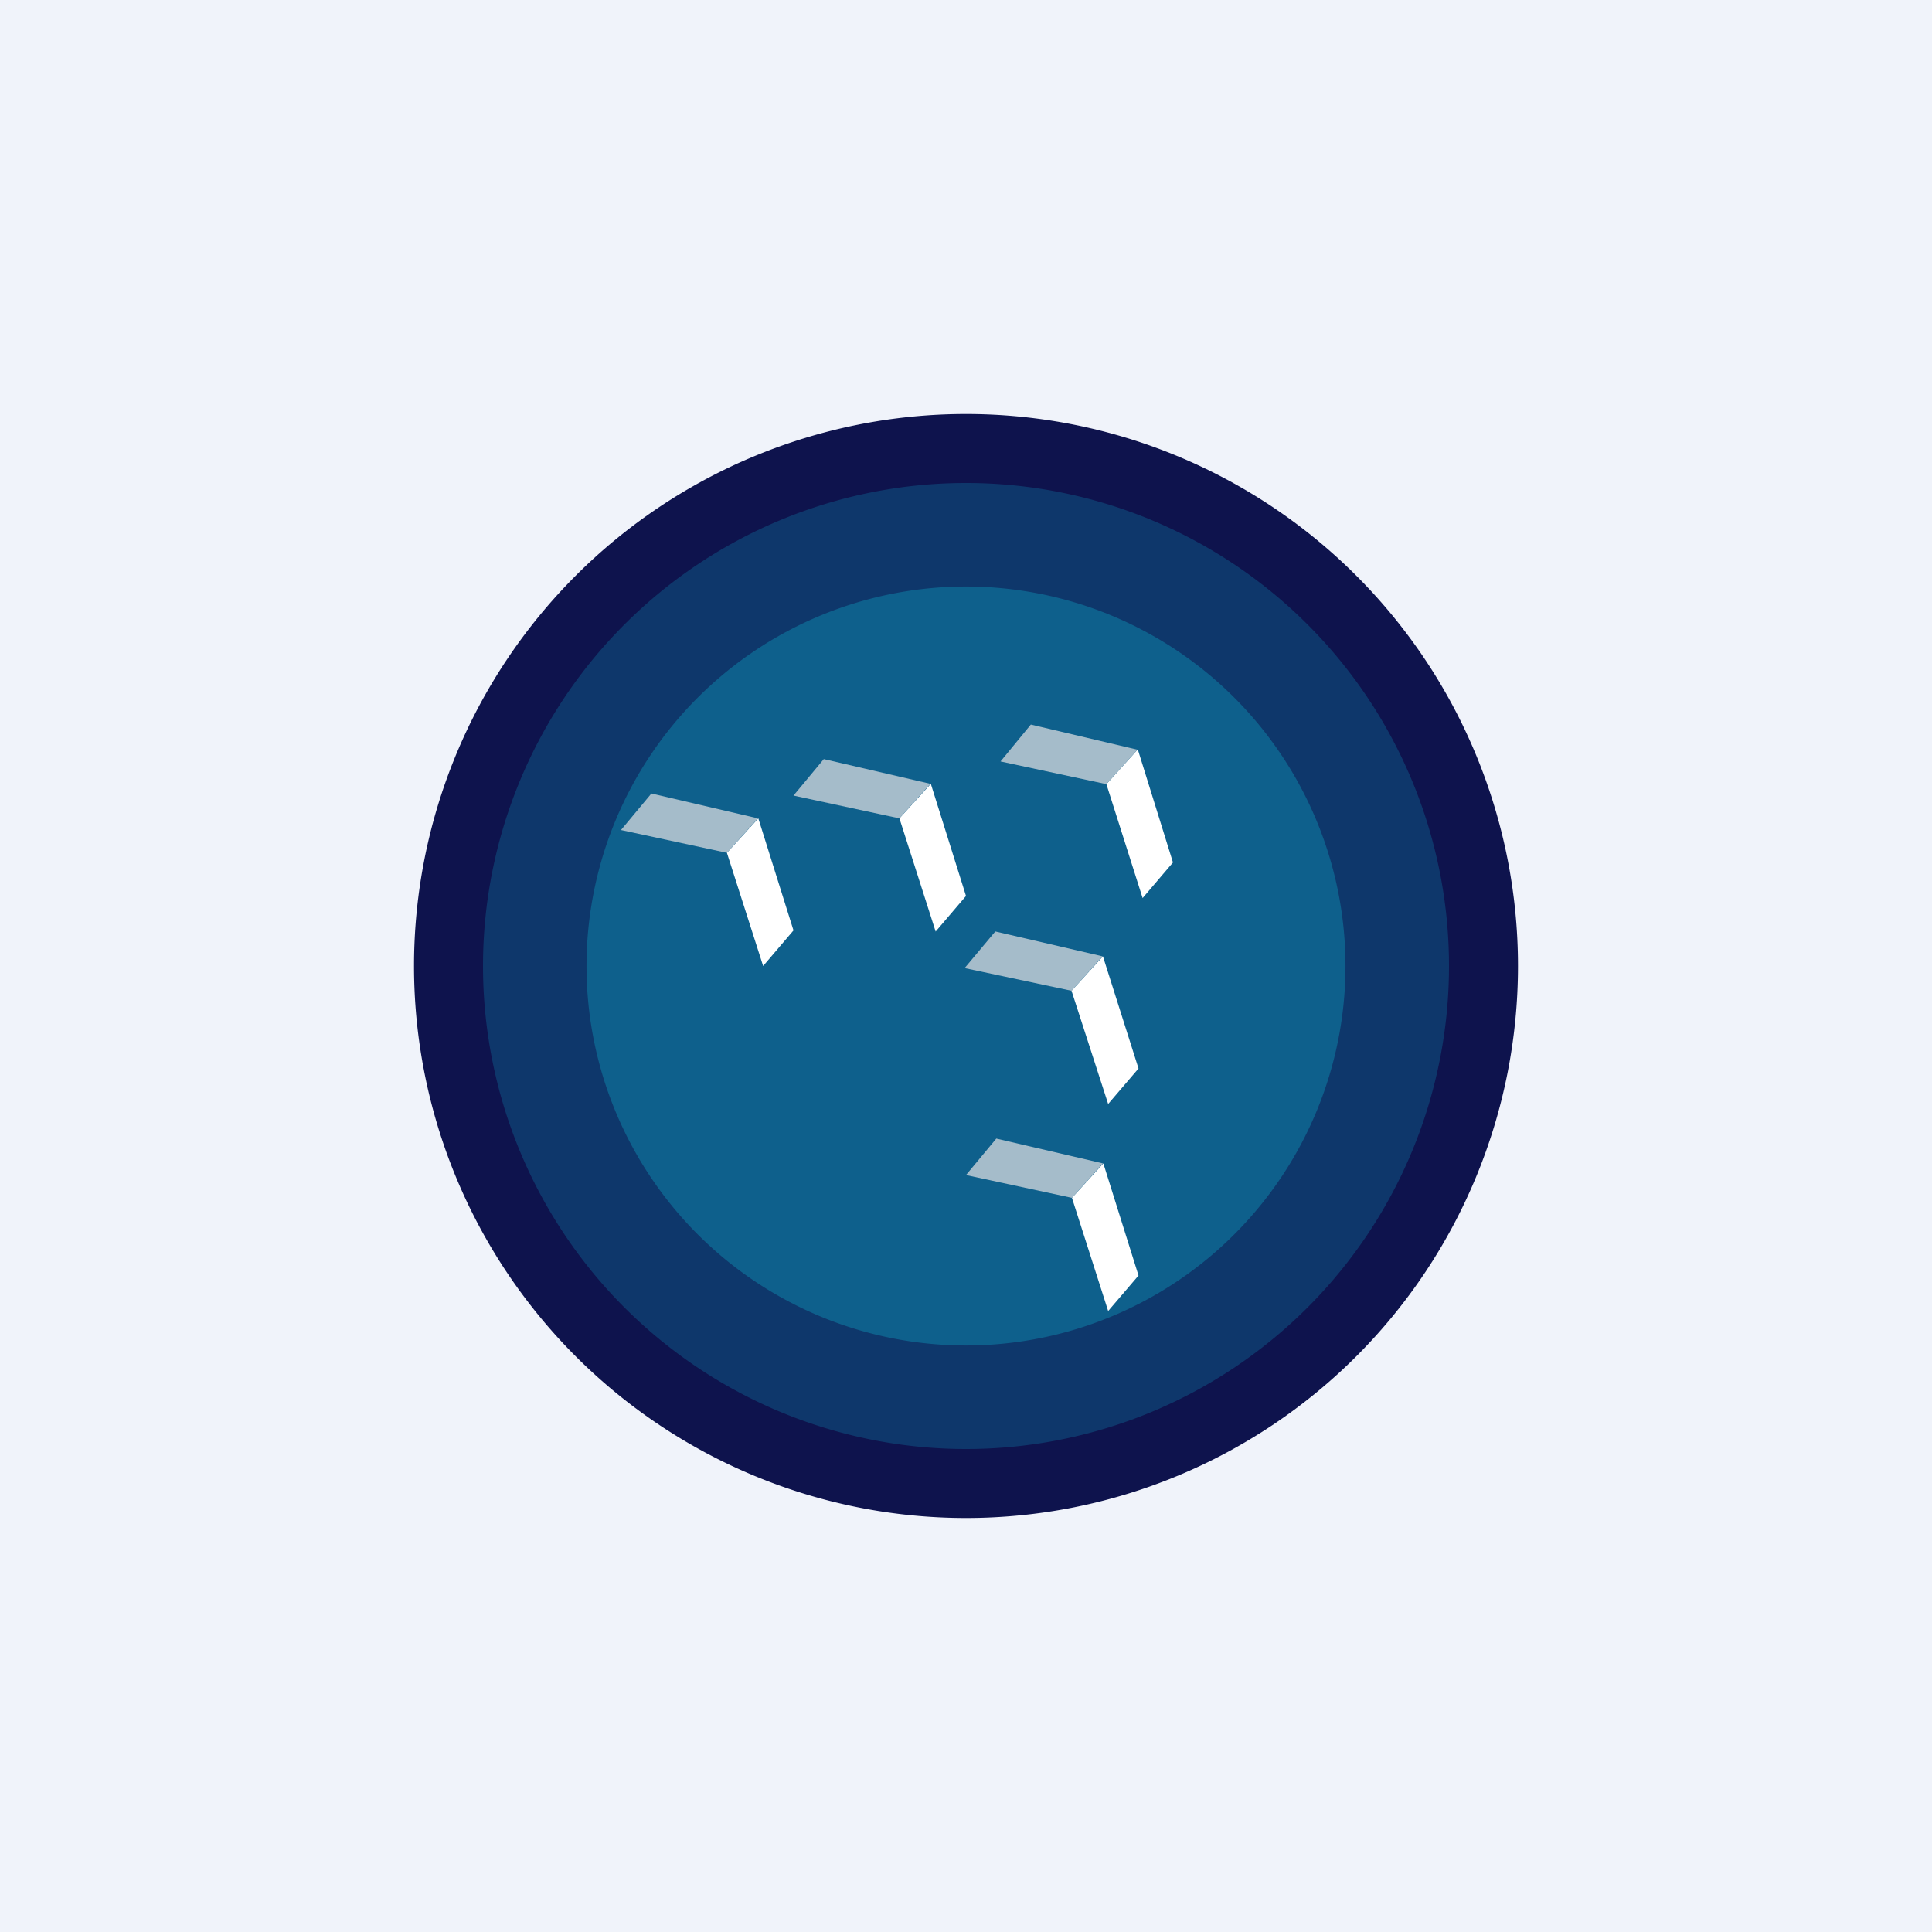 <svg xmlns="http://www.w3.org/2000/svg" width="24" height="24" fill="none" viewBox="0 0 24 24"><rect x="0" y="0" width="24" height="24" fill="#808080" stroke="none"/><g clip-path="url(#a)"><path fill="#F0F3FA" d="M0 0h24v24H0z"/><path fill="#0E134D" d="M12 18.857a6.857 6.857 0 1 0 0-13.714 6.857 6.857 0 0 0 0 13.714"/><path fill="#0E376B" d="M12 18a6 6 0 1 0 0-12 6 6 0 0 0 0 12"/><path fill="#0E608C" d="M12 16.714a4.714 4.714 0 1 0 0-9.428 4.714 4.714 0 0 0 0 9.428"/><path fill="#fff" d="m9.857 11.558-.437-1.392-.39.428L9.48 12z"/><path fill="#A5BCCA" d="m8.092 9.857-.378.454 1.316.283.386-.428-1.329-.31z"/><path fill="#fff" d="m12 11.13-.437-1.393-.39.429.45 1.406z"/><path fill="#A5BCCA" d="m10.234 9.429-.377.454 1.316.283.385-.429-1.328-.308z"/><path fill="#fff" d="m14.571 10.714-.437-1.405-.39.432.45 1.415z"/><path fill="#A5BCCA" d="m12.806 9-.377.459 1.315.282.386-.428L12.802 9z"/><path fill="#fff" d="m14.143 13.273-.442-1.393-.39.428.455 1.406z"/><path fill="#A5BCCA" d="m12.364 11.571-.381.455 1.329.282.385-.428z"/><path fill="#fff" d="m14.143 15.845-.437-1.393-.39.428.45 1.406z"/><path fill="#A5BCCA" d="m12.377 14.143-.377.454 1.316.283.385-.428-1.328-.309z"/></g><defs><clipPath id="a"><path fill="#fff" d="M0 0h24v24H0z"/></clipPath></defs></svg>